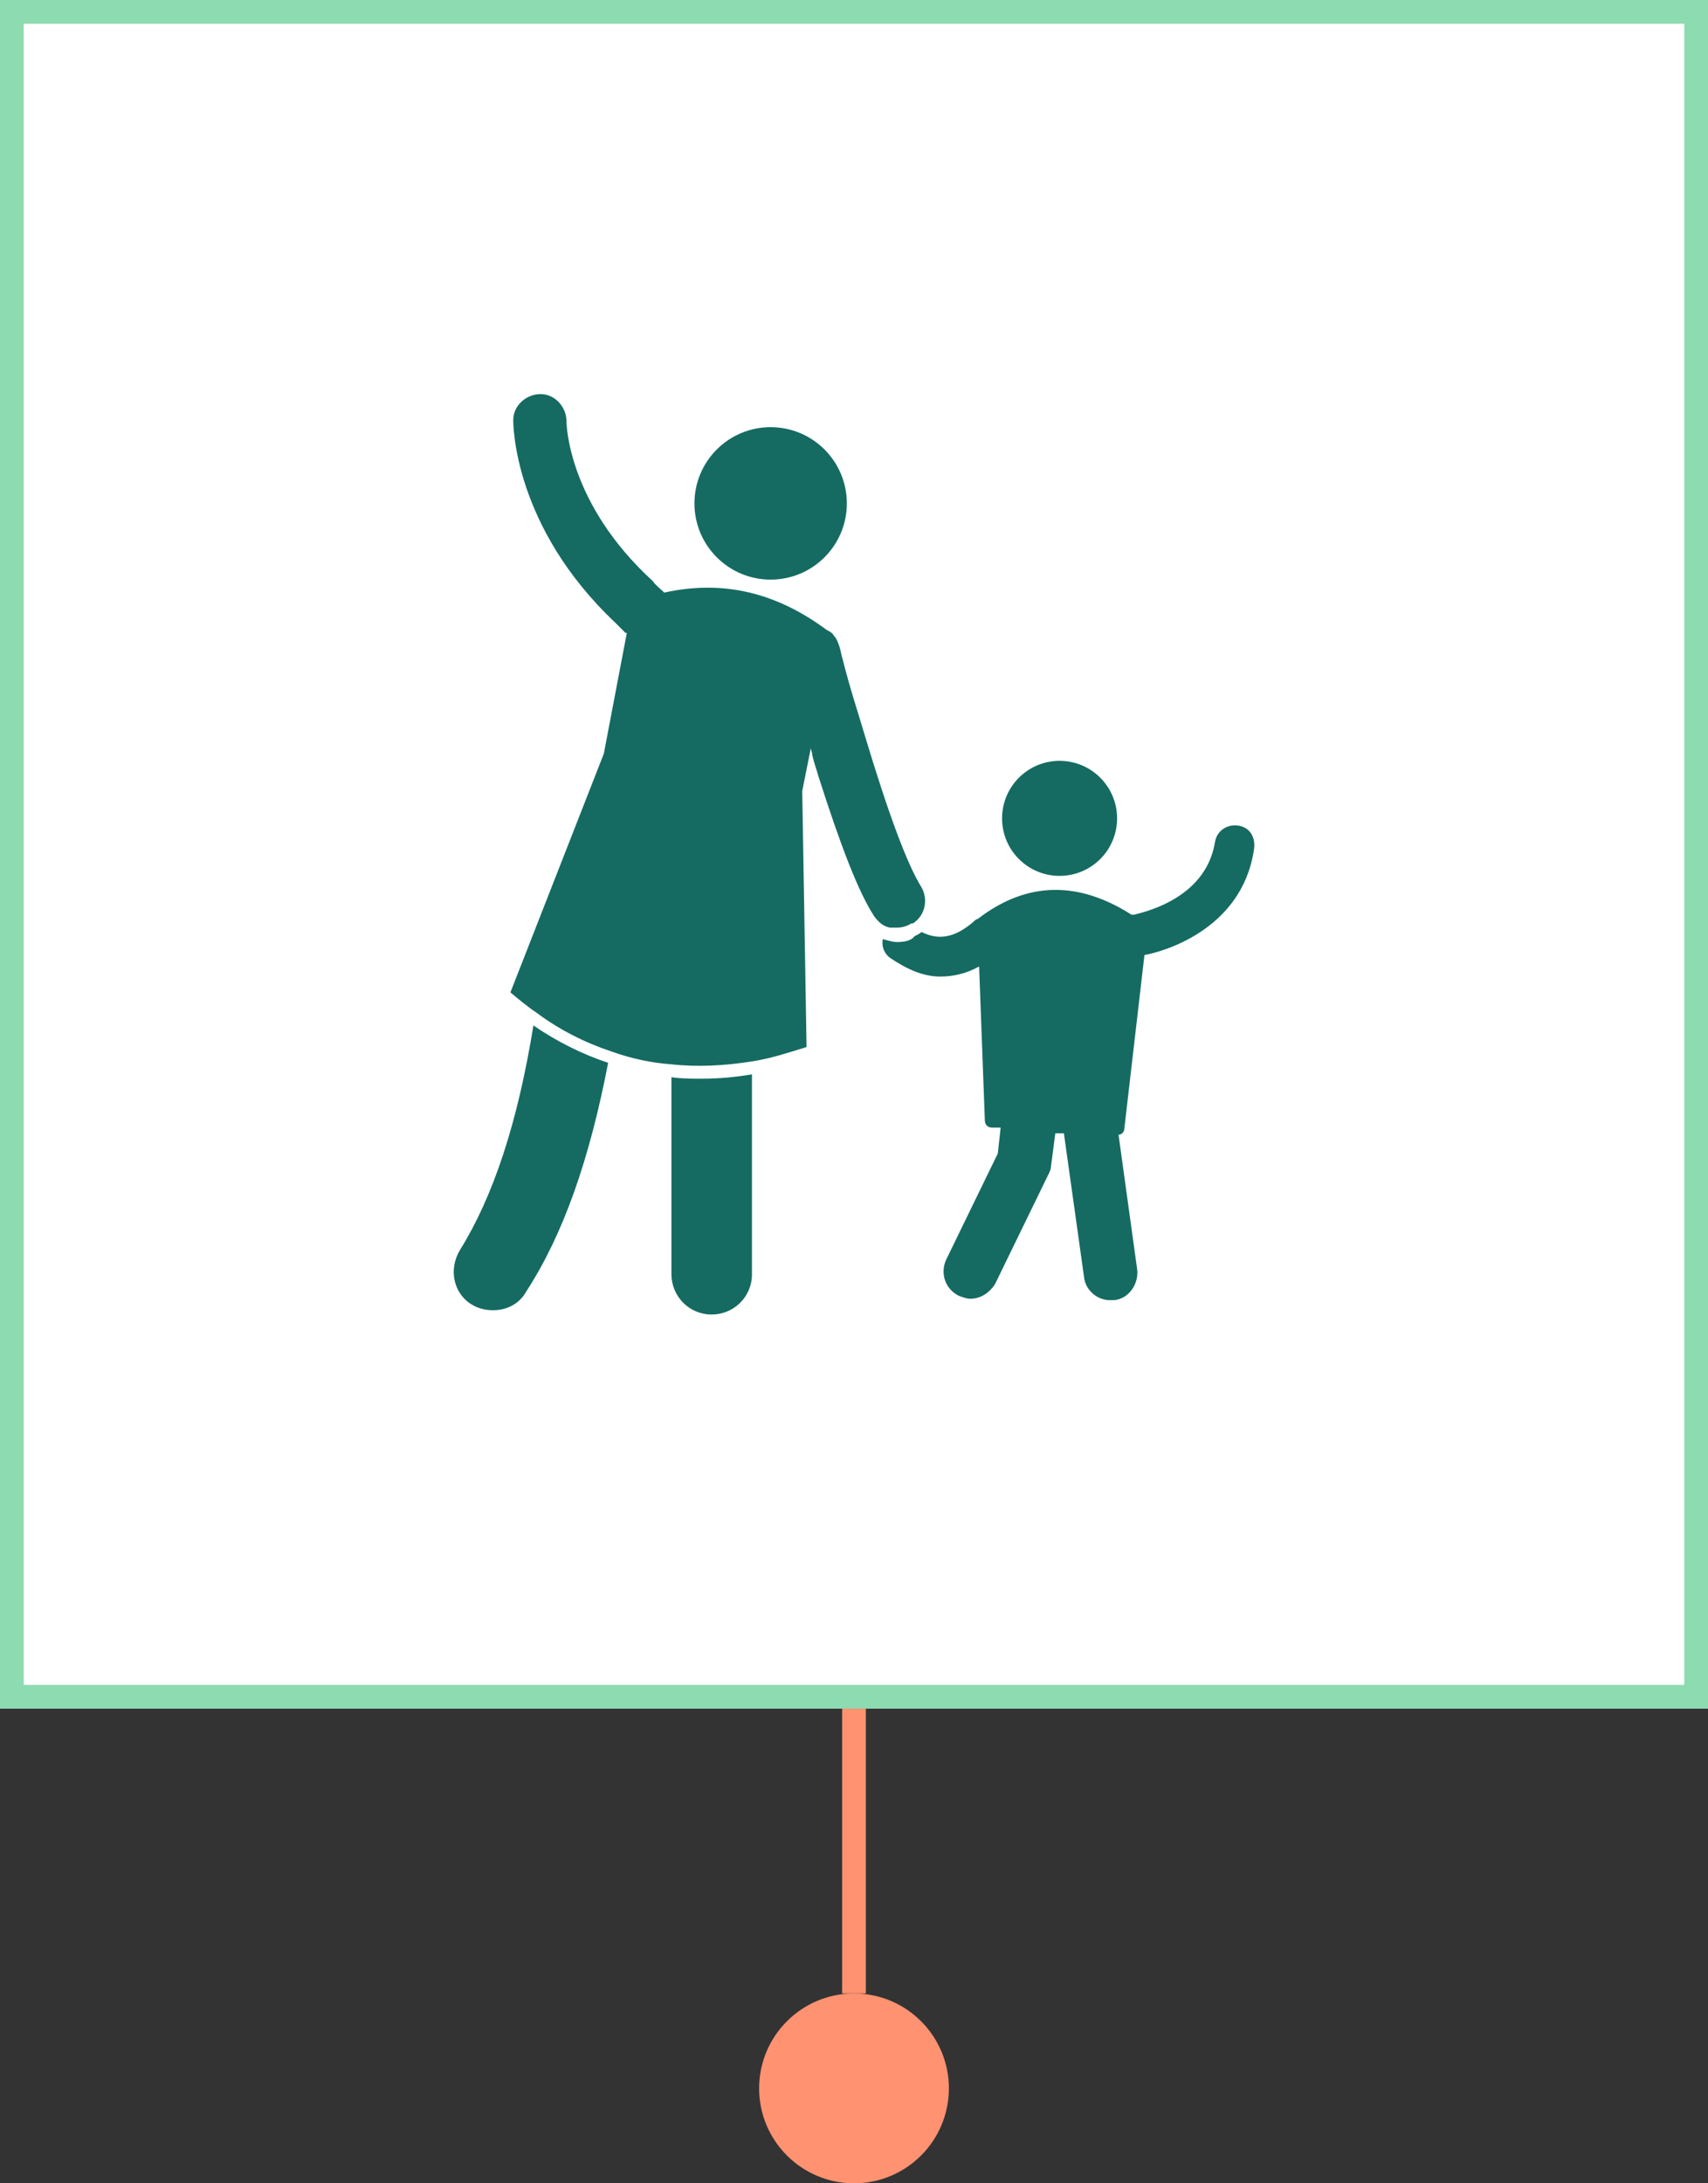 <svg width="36" height="46" viewBox="0 0 36 46" fill="none" xmlns="http://www.w3.org/2000/svg">
<rect x="0" y="0" width="36" height="46" fill="#333333" stroke="none"/>
<path d="M18 42.5C18.828 42.5 19.5 43.172 19.5 44C19.5 44.828 18.828 45.5 18 45.5C17.172 45.5 16.5 44.828 16.5 44C16.5 43.172 17.172 42.5 18 42.5Z" fill="#FF9271" stroke="#FF9271"/>
<path d="M18 42V36" stroke="#FF9271" stroke-width="0.5" stroke-miterlimit="10"/>
<rect x="0.25" y="0.25" width="35.5" height="35.5" fill="white" stroke="#8DDBB0" stroke-width="0.5"/>
<path d="M14.152 22.696V26.848C14.152 27.302 14.516 27.696 15.001 27.696C15.455 27.696 15.849 27.333 15.849 26.848V22.636C15.486 22.696 15.152 22.727 14.789 22.727C14.577 22.727 14.364 22.727 14.152 22.696Z" fill="#156B62"/>
<path d="M9.697 26.333C9.455 26.727 9.546 27.242 9.94 27.484C10.091 27.575 10.243 27.605 10.394 27.605C10.667 27.605 10.94 27.484 11.091 27.212C11.879 25.999 12.425 24.424 12.818 22.393C12.273 22.212 11.727 21.939 11.243 21.605C10.909 23.666 10.394 25.212 9.697 26.333Z" fill="#156B62"/>
<path d="M16.243 12.212C17.13 12.212 17.849 11.493 17.849 10.606C17.849 9.719 17.13 9 16.243 9C15.356 9 14.637 9.719 14.637 10.606C14.637 11.493 15.356 12.212 16.243 12.212Z" fill="#156B62"/>
<path d="M18.909 19.545C19 19.545 19.121 19.515 19.212 19.454H19.243C19.485 19.303 19.576 18.969 19.424 18.697C19.121 18.212 18.727 17.151 18.243 15.545C18.091 15.03 17.909 14.485 17.758 13.879C17.727 13.788 17.727 13.727 17.697 13.636C17.667 13.545 17.637 13.454 17.576 13.394C17.546 13.333 17.485 13.303 17.424 13.272C16.364 12.485 15.243 12.212 14 12.485C13.909 12.394 13.818 12.333 13.758 12.242C11.97 10.606 11.94 8.939 11.94 8.878C11.94 8.575 11.697 8.303 11.394 8.303C11.091 8.303 10.818 8.545 10.818 8.848C10.818 8.939 10.818 11.091 12.97 13.121L13.182 13.333H13.212L12.727 15.879L10.758 20.909C10.94 21.06 11.121 21.212 11.303 21.333C11.788 21.697 12.334 21.969 12.879 22.151C13.303 22.303 13.727 22.394 14.152 22.424C14.697 22.485 15.273 22.454 15.849 22.363C16.243 22.303 16.606 22.181 17 22.06L16.909 16.666L17.091 15.757C17.091 15.818 17.121 15.848 17.121 15.909C17.152 16.06 17.212 16.212 17.243 16.333C17.727 17.848 18.091 18.788 18.424 19.303C18.515 19.424 18.606 19.515 18.758 19.545H18.909Z" fill="#156B62"/>
<path d="M26.091 17.393C25.849 17.363 25.637 17.515 25.606 17.757C25.394 19 23.97 19.242 23.909 19.272C23.879 19.272 23.879 19.272 23.849 19.272C22.758 18.575 21.667 18.545 20.606 19.363C20.576 19.363 20.546 19.393 20.515 19.424C20.122 19.757 19.788 19.818 19.424 19.636C19.394 19.666 19.334 19.697 19.273 19.727C19.212 19.818 19.061 19.848 18.909 19.848C18.819 19.848 18.728 19.818 18.606 19.787C18.576 19.939 18.637 20.09 18.758 20.181C19.122 20.424 19.455 20.575 19.819 20.575C20.091 20.575 20.364 20.515 20.637 20.363L20.758 23.606C20.758 23.697 20.819 23.757 20.909 23.757H21.091L21.031 24.303L19.94 26.545C19.819 26.818 19.909 27.151 20.212 27.303C20.303 27.333 20.364 27.363 20.455 27.363C20.667 27.363 20.849 27.242 20.97 27.06L22.091 24.757C22.122 24.697 22.152 24.636 22.152 24.575L22.243 23.878H22.424L22.849 26.909C22.879 27.181 23.122 27.393 23.394 27.393H23.485C23.788 27.363 24 27.06 23.97 26.757L23.576 23.909C23.637 23.909 23.697 23.848 23.697 23.787L24.122 20.121C24.485 20.06 26.152 19.606 26.424 17.939C26.485 17.636 26.334 17.424 26.091 17.393Z" fill="#156B62"/>
<path d="M22.333 18.454C23.003 18.454 23.545 17.912 23.545 17.242C23.545 16.573 23.003 16.03 22.333 16.03C21.664 16.03 21.121 16.573 21.121 17.242C21.121 17.912 21.664 18.454 22.333 18.454Z" fill="#156B62"/>
</svg>
